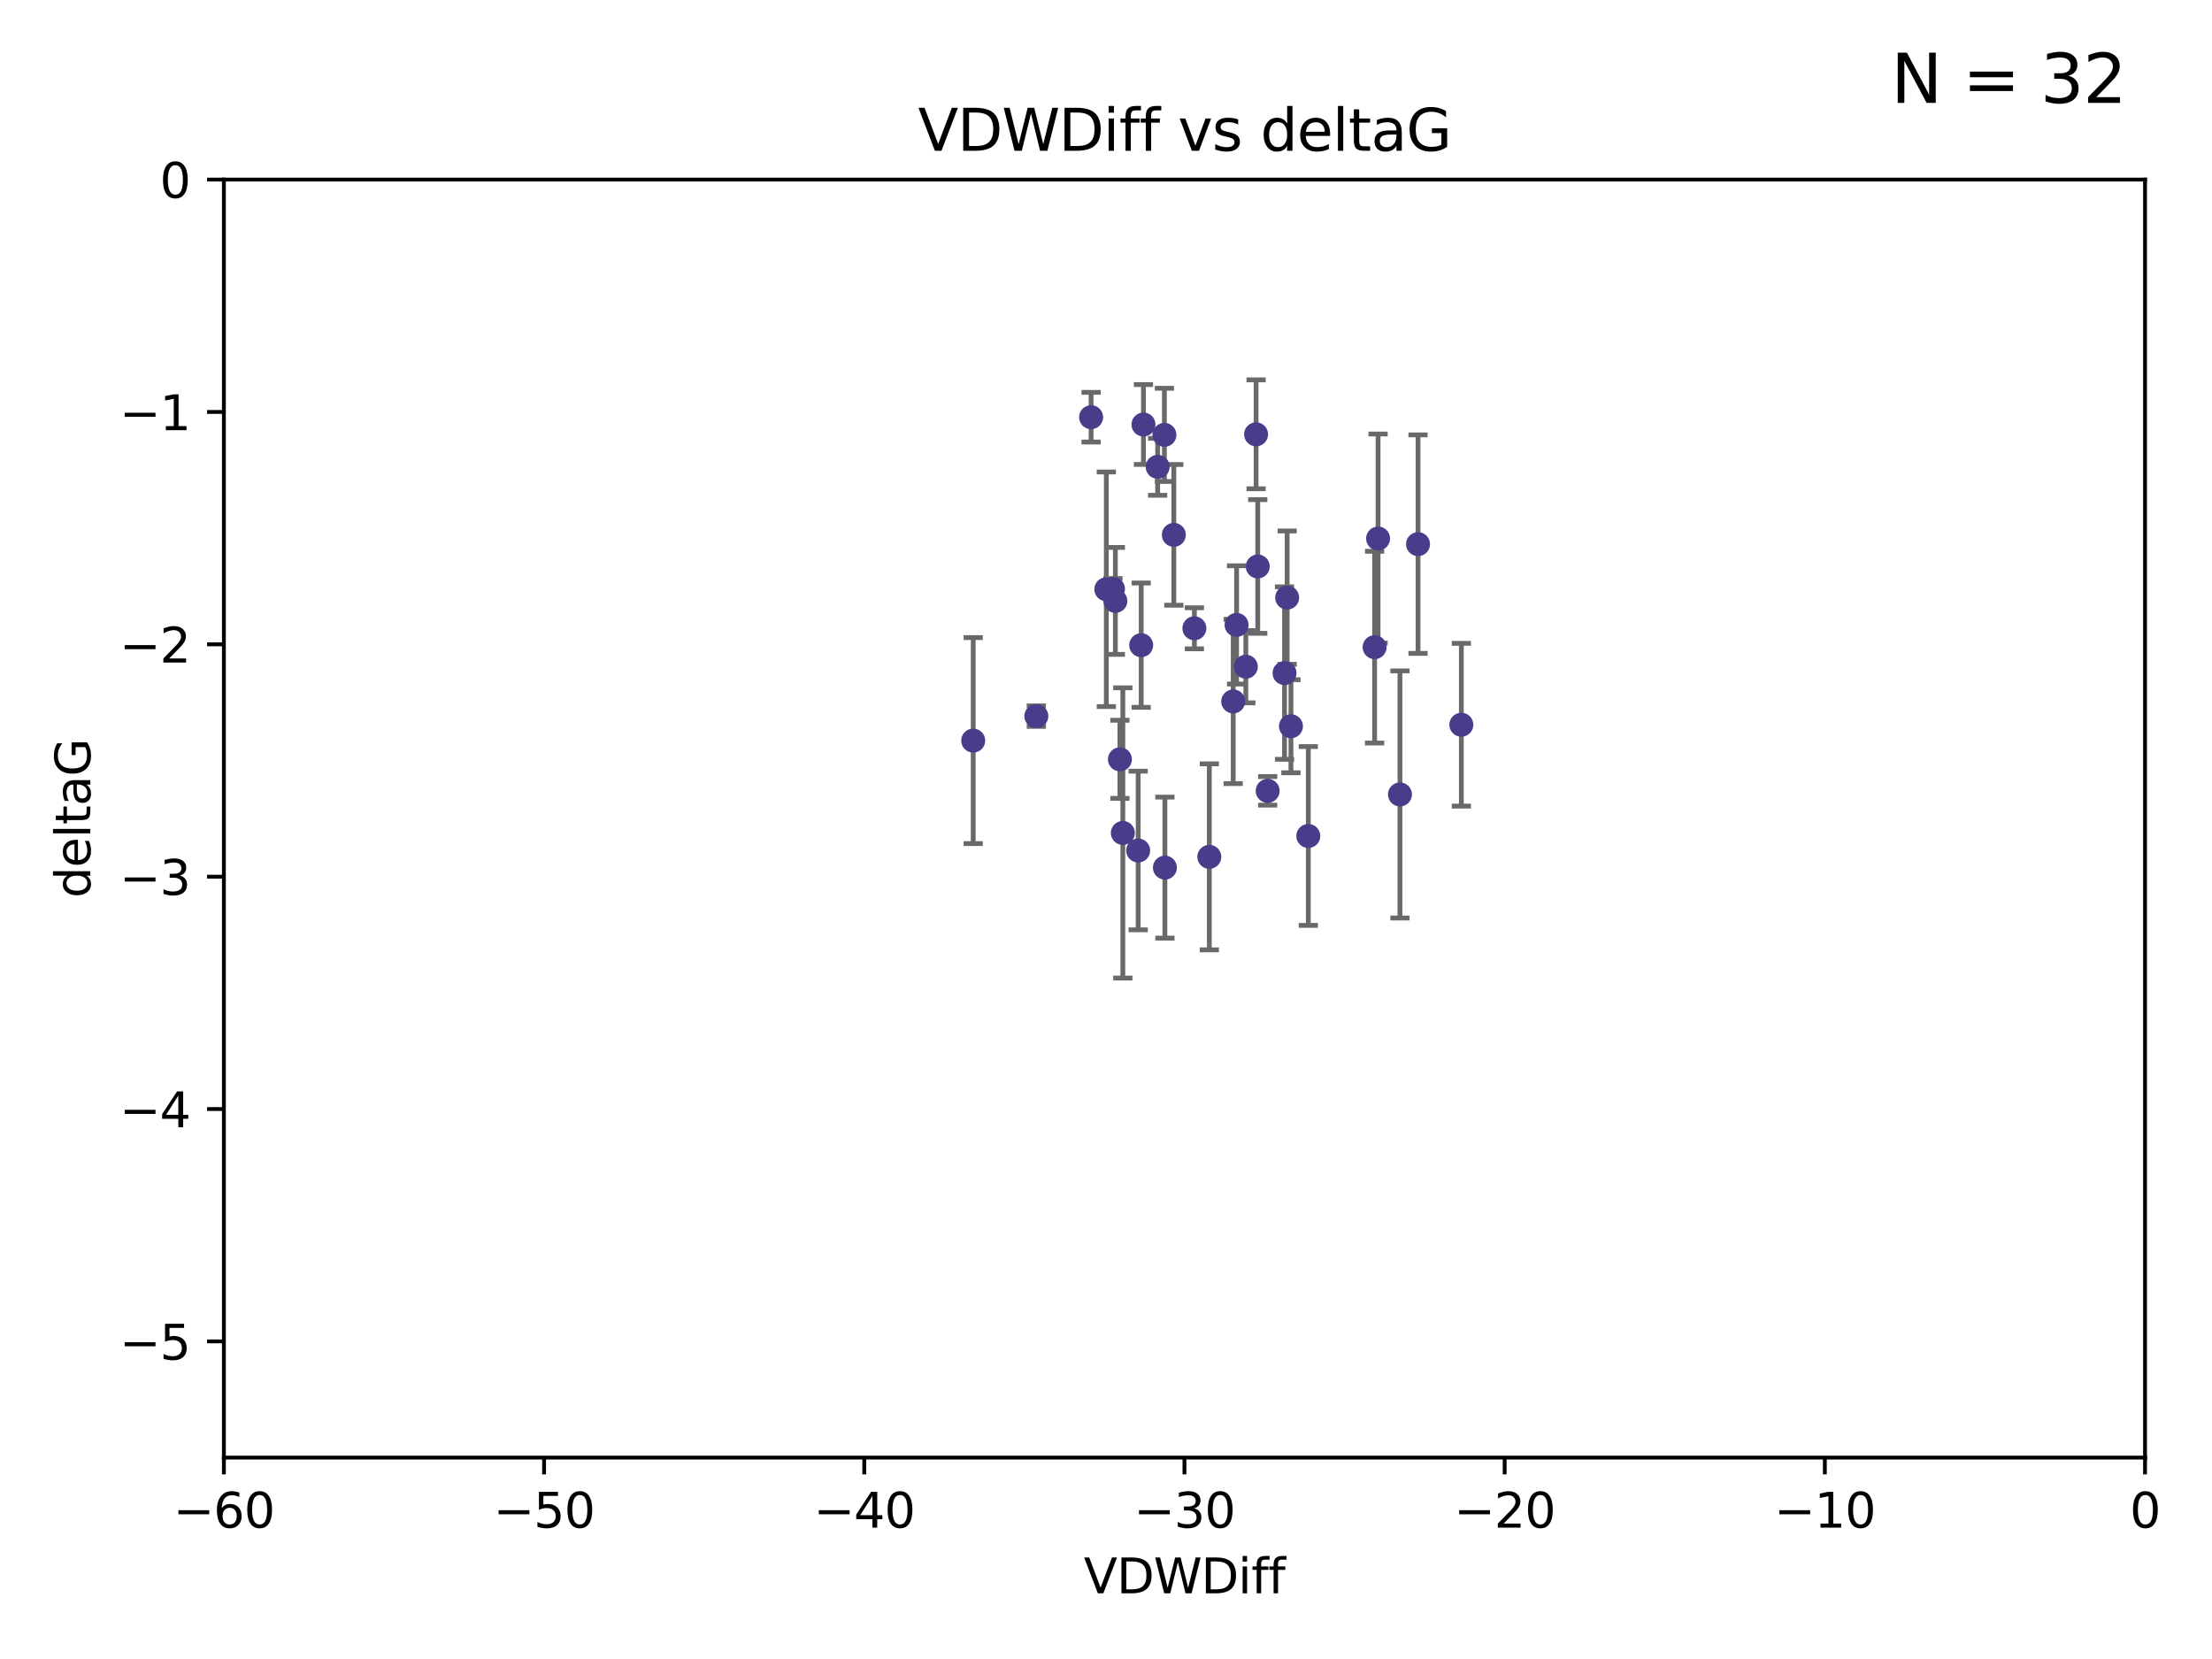 <?xml version="1.0" encoding="utf-8" standalone="no"?>
<!DOCTYPE svg PUBLIC "-//W3C//DTD SVG 1.1//EN"
  "http://www.w3.org/Graphics/SVG/1.1/DTD/svg11.dtd">
<svg xmlns:xlink="http://www.w3.org/1999/xlink" width="460.8pt" height="345.6pt" viewBox="0 0 460.8 345.6" xmlns="http://www.w3.org/2000/svg" version="1.1">
 <defs>
  <style type="text/css">*{stroke-linejoin: round; stroke-linecap: butt}</style>
 </defs>
 <g id="figure_1">
  <g id="patch_1">
   <path d="M 0 345.6 
L 460.8 345.6 
L 460.8 0 
L 0 0 
z
" style="fill: #ffffff"/>
  </g>
  <g id="axes_1">
   <g id="patch_2">
    <path d="M 46.64 303.64 
L 446.85 303.64 
L 446.85 37.411 
L 46.64 37.411 
z
" style="fill: #ffffff"/>
   </g>
   <g id="PathCollection_1">
    <defs>
     <path id="mfdcd4cb9ed" d="M 0 1.118 
C 0.297 1.118 0.581 1 0.791 0.791 
C 1 0.581 1.118 0.297 1.118 0 
C 1.118 -0.297 1 -0.581 0.791 -0.791 
C 0.581 -1 0.297 -1.118 0 -1.118 
C -0.297 -1.118 -0.581 -1 -0.791 -0.791 
C -1 -0.581 -1.118 -0.297 -1.118 0 
C -1.118 0.297 -1 0.581 -0.791 0.791 
C -0.581 1 -0.297 1.118 0 1.118 
z
" style="stroke: #483d8b"/>
    </defs>
    <g clip-path="url(#paa20dc72b4)">
     <use xlink:href="#mfdcd4cb9ed" x="232.351" y="125.181" style="fill: #483d8b; stroke: #483d8b"/>
     <use xlink:href="#mfdcd4cb9ed" x="202.737" y="154.279" style="fill: #483d8b; stroke: #483d8b"/>
     <use xlink:href="#mfdcd4cb9ed" x="233.906" y="173.516" style="fill: #483d8b; stroke: #483d8b"/>
     <use xlink:href="#mfdcd4cb9ed" x="251.922" y="178.497" style="fill: #483d8b; stroke: #483d8b"/>
     <use xlink:href="#mfdcd4cb9ed" x="248.814" y="130.884" style="fill: #483d8b; stroke: #483d8b"/>
     <use xlink:href="#mfdcd4cb9ed" x="257.603" y="130.178" style="fill: #483d8b; stroke: #483d8b"/>
     <use xlink:href="#mfdcd4cb9ed" x="227.295" y="86.91" style="fill: #483d8b; stroke: #483d8b"/>
     <use xlink:href="#mfdcd4cb9ed" x="233.298" y="158.179" style="fill: #483d8b; stroke: #483d8b"/>
     <use xlink:href="#mfdcd4cb9ed" x="215.886" y="149.182" style="fill: #483d8b; stroke: #483d8b"/>
     <use xlink:href="#mfdcd4cb9ed" x="295.403" y="113.355" style="fill: #483d8b; stroke: #483d8b"/>
     <use xlink:href="#mfdcd4cb9ed" x="230.466" y="122.757" style="fill: #483d8b; stroke: #483d8b"/>
     <use xlink:href="#mfdcd4cb9ed" x="262.013" y="118.005" style="fill: #483d8b; stroke: #483d8b"/>
     <use xlink:href="#mfdcd4cb9ed" x="272.543" y="174.149" style="fill: #483d8b; stroke: #483d8b"/>
     <use xlink:href="#mfdcd4cb9ed" x="242.569" y="90.593" style="fill: #483d8b; stroke: #483d8b"/>
     <use xlink:href="#mfdcd4cb9ed" x="286.356" y="134.817" style="fill: #483d8b; stroke: #483d8b"/>
     <use xlink:href="#mfdcd4cb9ed" x="264.077" y="164.751" style="fill: #483d8b; stroke: #483d8b"/>
     <use xlink:href="#mfdcd4cb9ed" x="237.732" y="134.403" style="fill: #483d8b; stroke: #483d8b"/>
     <use xlink:href="#mfdcd4cb9ed" x="244.528" y="111.421" style="fill: #483d8b; stroke: #483d8b"/>
     <use xlink:href="#mfdcd4cb9ed" x="237.101" y="177.177" style="fill: #483d8b; stroke: #483d8b"/>
     <use xlink:href="#mfdcd4cb9ed" x="268.928" y="151.29" style="fill: #483d8b; stroke: #483d8b"/>
     <use xlink:href="#mfdcd4cb9ed" x="241.163" y="97.248" style="fill: #483d8b; stroke: #483d8b"/>
     <use xlink:href="#mfdcd4cb9ed" x="291.637" y="165.498" style="fill: #483d8b; stroke: #483d8b"/>
     <use xlink:href="#mfdcd4cb9ed" x="231.857" y="122.697" style="fill: #483d8b; stroke: #483d8b"/>
     <use xlink:href="#mfdcd4cb9ed" x="304.425" y="150.974" style="fill: #483d8b; stroke: #483d8b"/>
     <use xlink:href="#mfdcd4cb9ed" x="238.202" y="88.433" style="fill: #483d8b; stroke: #483d8b"/>
     <use xlink:href="#mfdcd4cb9ed" x="259.529" y="138.887" style="fill: #483d8b; stroke: #483d8b"/>
     <use xlink:href="#mfdcd4cb9ed" x="256.898" y="146.121" style="fill: #483d8b; stroke: #483d8b"/>
     <use xlink:href="#mfdcd4cb9ed" x="267.591" y="140.214" style="fill: #483d8b; stroke: #483d8b"/>
     <use xlink:href="#mfdcd4cb9ed" x="261.666" y="90.48" style="fill: #483d8b; stroke: #483d8b"/>
     <use xlink:href="#mfdcd4cb9ed" x="287.077" y="112.19" style="fill: #483d8b; stroke: #483d8b"/>
     <use xlink:href="#mfdcd4cb9ed" x="242.67" y="180.74" style="fill: #483d8b; stroke: #483d8b"/>
     <use xlink:href="#mfdcd4cb9ed" x="268.139" y="124.495" style="fill: #483d8b; stroke: #483d8b"/>
    </g>
   </g>
   <g id="matplotlib.axis_1">
    <g id="xtick_1">
     <g id="line2d_1">
      <defs>
       <path id="m24256f4e64" d="M 0 0 
L 0 3.5 
" style="stroke: #000000; stroke-width: 0.8"/>
      </defs>
      <g>
       <use xlink:href="#m24256f4e64" x="46.64" y="303.64" style="stroke: #000000; stroke-width: 0.8"/>
      </g>
     </g>
     <g id="text_1">
      <!-- −60 -->
      <g transform="translate(36.088 318.238)scale(0.1 -0.1)">
       <defs>
        <path id="DejaVuSans-2212" d="M 678 2272 
L 4684 2272 
L 4684 1741 
L 678 1741 
L 678 2272 
z
" transform="scale(0.016)"/>
        <path id="DejaVuSans-36" d="M 2113 2584 
Q 1688 2584 1439 2293 
Q 1191 2003 1191 1497 
Q 1191 994 1439 701 
Q 1688 409 2113 409 
Q 2538 409 2786 701 
Q 3034 994 3034 1497 
Q 3034 2003 2786 2293 
Q 2538 2584 2113 2584 
z
M 3366 4563 
L 3366 3988 
Q 3128 4100 2886 4159 
Q 2644 4219 2406 4219 
Q 1781 4219 1451 3797 
Q 1122 3375 1075 2522 
Q 1259 2794 1537 2939 
Q 1816 3084 2150 3084 
Q 2853 3084 3261 2657 
Q 3669 2231 3669 1497 
Q 3669 778 3244 343 
Q 2819 -91 2113 -91 
Q 1303 -91 875 529 
Q 447 1150 447 2328 
Q 447 3434 972 4092 
Q 1497 4750 2381 4750 
Q 2619 4750 2861 4703 
Q 3103 4656 3366 4563 
z
" transform="scale(0.016)"/>
        <path id="DejaVuSans-30" d="M 2034 4250 
Q 1547 4250 1301 3770 
Q 1056 3291 1056 2328 
Q 1056 1369 1301 889 
Q 1547 409 2034 409 
Q 2525 409 2770 889 
Q 3016 1369 3016 2328 
Q 3016 3291 2770 3770 
Q 2525 4250 2034 4250 
z
M 2034 4750 
Q 2819 4750 3233 4129 
Q 3647 3509 3647 2328 
Q 3647 1150 3233 529 
Q 2819 -91 2034 -91 
Q 1250 -91 836 529 
Q 422 1150 422 2328 
Q 422 3509 836 4129 
Q 1250 4750 2034 4750 
z
" transform="scale(0.016)"/>
       </defs>
       <use xlink:href="#DejaVuSans-2212"/>
       <use xlink:href="#DejaVuSans-36" x="83.789"/>
       <use xlink:href="#DejaVuSans-30" x="147.412"/>
      </g>
     </g>
    </g>
    <g id="xtick_2">
     <g id="line2d_2">
      <g>
       <use xlink:href="#m24256f4e64" x="113.342" y="303.64" style="stroke: #000000; stroke-width: 0.8"/>
      </g>
     </g>
     <g id="text_2">
      <!-- −50 -->
      <g transform="translate(102.789 318.238)scale(0.1 -0.1)">
       <defs>
        <path id="DejaVuSans-35" d="M 691 4666 
L 3169 4666 
L 3169 4134 
L 1269 4134 
L 1269 2991 
Q 1406 3038 1543 3061 
Q 1681 3084 1819 3084 
Q 2600 3084 3056 2656 
Q 3513 2228 3513 1497 
Q 3513 744 3044 326 
Q 2575 -91 1722 -91 
Q 1428 -91 1123 -41 
Q 819 9 494 109 
L 494 744 
Q 775 591 1075 516 
Q 1375 441 1709 441 
Q 2250 441 2565 725 
Q 2881 1009 2881 1497 
Q 2881 1984 2565 2268 
Q 2250 2553 1709 2553 
Q 1456 2553 1204 2497 
Q 953 2441 691 2322 
L 691 4666 
z
" transform="scale(0.016)"/>
       </defs>
       <use xlink:href="#DejaVuSans-2212"/>
       <use xlink:href="#DejaVuSans-35" x="83.789"/>
       <use xlink:href="#DejaVuSans-30" x="147.412"/>
      </g>
     </g>
    </g>
    <g id="xtick_3">
     <g id="line2d_3">
      <g>
       <use xlink:href="#m24256f4e64" x="180.043" y="303.64" style="stroke: #000000; stroke-width: 0.8"/>
      </g>
     </g>
     <g id="text_3">
      <!-- −40 -->
      <g transform="translate(169.491 318.238)scale(0.1 -0.1)">
       <defs>
        <path id="DejaVuSans-34" d="M 2419 4116 
L 825 1625 
L 2419 1625 
L 2419 4116 
z
M 2253 4666 
L 3047 4666 
L 3047 1625 
L 3713 1625 
L 3713 1100 
L 3047 1100 
L 3047 0 
L 2419 0 
L 2419 1100 
L 313 1100 
L 313 1709 
L 2253 4666 
z
" transform="scale(0.016)"/>
       </defs>
       <use xlink:href="#DejaVuSans-2212"/>
       <use xlink:href="#DejaVuSans-34" x="83.789"/>
       <use xlink:href="#DejaVuSans-30" x="147.412"/>
      </g>
     </g>
    </g>
    <g id="xtick_4">
     <g id="line2d_4">
      <g>
       <use xlink:href="#m24256f4e64" x="246.745" y="303.64" style="stroke: #000000; stroke-width: 0.8"/>
      </g>
     </g>
     <g id="text_4">
      <!-- −30 -->
      <g transform="translate(236.193 318.238)scale(0.1 -0.1)">
       <defs>
        <path id="DejaVuSans-33" d="M 2597 2516 
Q 3050 2419 3304 2112 
Q 3559 1806 3559 1356 
Q 3559 666 3084 287 
Q 2609 -91 1734 -91 
Q 1441 -91 1130 -33 
Q 819 25 488 141 
L 488 750 
Q 750 597 1062 519 
Q 1375 441 1716 441 
Q 2309 441 2620 675 
Q 2931 909 2931 1356 
Q 2931 1769 2642 2001 
Q 2353 2234 1838 2234 
L 1294 2234 
L 1294 2753 
L 1863 2753 
Q 2328 2753 2575 2939 
Q 2822 3125 2822 3475 
Q 2822 3834 2567 4026 
Q 2313 4219 1838 4219 
Q 1578 4219 1281 4162 
Q 984 4106 628 3988 
L 628 4550 
Q 988 4650 1302 4700 
Q 1616 4750 1894 4750 
Q 2613 4750 3031 4423 
Q 3450 4097 3450 3541 
Q 3450 3153 3228 2886 
Q 3006 2619 2597 2516 
z
" transform="scale(0.016)"/>
       </defs>
       <use xlink:href="#DejaVuSans-2212"/>
       <use xlink:href="#DejaVuSans-33" x="83.789"/>
       <use xlink:href="#DejaVuSans-30" x="147.412"/>
      </g>
     </g>
    </g>
    <g id="xtick_5">
     <g id="line2d_5">
      <g>
       <use xlink:href="#m24256f4e64" x="313.447" y="303.64" style="stroke: #000000; stroke-width: 0.8"/>
      </g>
     </g>
     <g id="text_5">
      <!-- −20 -->
      <g transform="translate(302.894 318.238)scale(0.1 -0.1)">
       <defs>
        <path id="DejaVuSans-32" d="M 1228 531 
L 3431 531 
L 3431 0 
L 469 0 
L 469 531 
Q 828 903 1448 1529 
Q 2069 2156 2228 2338 
Q 2531 2678 2651 2914 
Q 2772 3150 2772 3378 
Q 2772 3750 2511 3984 
Q 2250 4219 1831 4219 
Q 1534 4219 1204 4116 
Q 875 4013 500 3803 
L 500 4441 
Q 881 4594 1212 4672 
Q 1544 4750 1819 4750 
Q 2544 4750 2975 4387 
Q 3406 4025 3406 3419 
Q 3406 3131 3298 2873 
Q 3191 2616 2906 2266 
Q 2828 2175 2409 1742 
Q 1991 1309 1228 531 
z
" transform="scale(0.016)"/>
       </defs>
       <use xlink:href="#DejaVuSans-2212"/>
       <use xlink:href="#DejaVuSans-32" x="83.789"/>
       <use xlink:href="#DejaVuSans-30" x="147.412"/>
      </g>
     </g>
    </g>
    <g id="xtick_6">
     <g id="line2d_6">
      <g>
       <use xlink:href="#m24256f4e64" x="380.148" y="303.64" style="stroke: #000000; stroke-width: 0.8"/>
      </g>
     </g>
     <g id="text_6">
      <!-- −10 -->
      <g transform="translate(369.596 318.238)scale(0.1 -0.1)">
       <defs>
        <path id="DejaVuSans-31" d="M 794 531 
L 1825 531 
L 1825 4091 
L 703 3866 
L 703 4441 
L 1819 4666 
L 2450 4666 
L 2450 531 
L 3481 531 
L 3481 0 
L 794 0 
L 794 531 
z
" transform="scale(0.016)"/>
       </defs>
       <use xlink:href="#DejaVuSans-2212"/>
       <use xlink:href="#DejaVuSans-31" x="83.789"/>
       <use xlink:href="#DejaVuSans-30" x="147.412"/>
      </g>
     </g>
    </g>
    <g id="xtick_7">
     <g id="line2d_7">
      <g>
       <use xlink:href="#m24256f4e64" x="446.85" y="303.64" style="stroke: #000000; stroke-width: 0.8"/>
      </g>
     </g>
     <g id="text_7">
      <!-- 0 -->
      <g transform="translate(443.669 318.238)scale(0.1 -0.1)">
       <use xlink:href="#DejaVuSans-30"/>
      </g>
     </g>
    </g>
    <g id="text_8">
     <!-- VDWDiff -->
     <g transform="translate(225.772 331.917)scale(0.1 -0.1)">
      <defs>
       <path id="DejaVuSans-56" d="M 1831 0 
L 50 4666 
L 709 4666 
L 2188 738 
L 3669 4666 
L 4325 4666 
L 2547 0 
L 1831 0 
z
" transform="scale(0.016)"/>
       <path id="DejaVuSans-44" d="M 1259 4147 
L 1259 519 
L 2022 519 
Q 2988 519 3436 956 
Q 3884 1394 3884 2338 
Q 3884 3275 3436 3711 
Q 2988 4147 2022 4147 
L 1259 4147 
z
M 628 4666 
L 1925 4666 
Q 3281 4666 3915 4102 
Q 4550 3538 4550 2338 
Q 4550 1131 3912 565 
Q 3275 0 1925 0 
L 628 0 
L 628 4666 
z
" transform="scale(0.016)"/>
       <path id="DejaVuSans-57" d="M 213 4666 
L 850 4666 
L 1831 722 
L 2809 4666 
L 3519 4666 
L 4500 722 
L 5478 4666 
L 6119 4666 
L 4947 0 
L 4153 0 
L 3169 4050 
L 2175 0 
L 1381 0 
L 213 4666 
z
" transform="scale(0.016)"/>
       <path id="DejaVuSans-69" d="M 603 3500 
L 1178 3500 
L 1178 0 
L 603 0 
L 603 3500 
z
M 603 4863 
L 1178 4863 
L 1178 4134 
L 603 4134 
L 603 4863 
z
" transform="scale(0.016)"/>
       <path id="DejaVuSans-66" d="M 2375 4863 
L 2375 4384 
L 1825 4384 
Q 1516 4384 1395 4259 
Q 1275 4134 1275 3809 
L 1275 3500 
L 2222 3500 
L 2222 3053 
L 1275 3053 
L 1275 0 
L 697 0 
L 697 3053 
L 147 3053 
L 147 3500 
L 697 3500 
L 697 3744 
Q 697 4328 969 4595 
Q 1241 4863 1831 4863 
L 2375 4863 
z
" transform="scale(0.016)"/>
      </defs>
      <use xlink:href="#DejaVuSans-56"/>
      <use xlink:href="#DejaVuSans-44" x="68.408"/>
      <use xlink:href="#DejaVuSans-57" x="145.41"/>
      <use xlink:href="#DejaVuSans-44" x="244.287"/>
      <use xlink:href="#DejaVuSans-69" x="321.289"/>
      <use xlink:href="#DejaVuSans-66" x="349.072"/>
      <use xlink:href="#DejaVuSans-66" x="384.277"/>
     </g>
    </g>
   </g>
   <g id="matplotlib.axis_2">
    <g id="ytick_1">
     <g id="line2d_8">
      <defs>
       <path id="md0d530ee95" d="M 0 0 
L -3.5 0 
" style="stroke: #000000; stroke-width: 0.8"/>
      </defs>
      <g>
       <use xlink:href="#md0d530ee95" x="46.64" y="279.437" style="stroke: #000000; stroke-width: 0.8"/>
      </g>
     </g>
     <g id="text_9">
      <!-- −5 -->
      <g transform="translate(24.898 283.237)scale(0.1 -0.1)">
       <use xlink:href="#DejaVuSans-2212"/>
       <use xlink:href="#DejaVuSans-35" x="83.789"/>
      </g>
     </g>
    </g>
    <g id="ytick_2">
     <g id="line2d_9">
      <g>
       <use xlink:href="#md0d530ee95" x="46.64" y="231.032" style="stroke: #000000; stroke-width: 0.8"/>
      </g>
     </g>
     <g id="text_10">
      <!-- −4 -->
      <g transform="translate(24.898 234.831)scale(0.1 -0.1)">
       <use xlink:href="#DejaVuSans-2212"/>
       <use xlink:href="#DejaVuSans-34" x="83.789"/>
      </g>
     </g>
    </g>
    <g id="ytick_3">
     <g id="line2d_10">
      <g>
       <use xlink:href="#md0d530ee95" x="46.64" y="182.627" style="stroke: #000000; stroke-width: 0.8"/>
      </g>
     </g>
     <g id="text_11">
      <!-- −3 -->
      <g transform="translate(24.898 186.426)scale(0.1 -0.1)">
       <use xlink:href="#DejaVuSans-2212"/>
       <use xlink:href="#DejaVuSans-33" x="83.789"/>
      </g>
     </g>
    </g>
    <g id="ytick_4">
     <g id="line2d_11">
      <g>
       <use xlink:href="#md0d530ee95" x="46.64" y="134.222" style="stroke: #000000; stroke-width: 0.8"/>
      </g>
     </g>
     <g id="text_12">
      <!-- −2 -->
      <g transform="translate(24.898 138.021)scale(0.1 -0.1)">
       <use xlink:href="#DejaVuSans-2212"/>
       <use xlink:href="#DejaVuSans-32" x="83.789"/>
      </g>
     </g>
    </g>
    <g id="ytick_5">
     <g id="line2d_12">
      <g>
       <use xlink:href="#md0d530ee95" x="46.64" y="85.816" style="stroke: #000000; stroke-width: 0.8"/>
      </g>
     </g>
     <g id="text_13">
      <!-- −1 -->
      <g transform="translate(24.898 89.616)scale(0.1 -0.1)">
       <use xlink:href="#DejaVuSans-2212"/>
       <use xlink:href="#DejaVuSans-31" x="83.789"/>
      </g>
     </g>
    </g>
    <g id="ytick_6">
     <g id="line2d_13">
      <g>
       <use xlink:href="#md0d530ee95" x="46.64" y="37.411" style="stroke: #000000; stroke-width: 0.8"/>
      </g>
     </g>
     <g id="text_14">
      <!-- 0 -->
      <g transform="translate(33.278 41.21)scale(0.1 -0.1)">
       <use xlink:href="#DejaVuSans-30"/>
      </g>
     </g>
    </g>
    <g id="text_15">
     <!-- deltaG -->
     <g transform="translate(18.818 187.064)rotate(-90)scale(0.1 -0.1)">
      <defs>
       <path id="DejaVuSans-64" d="M 2906 2969 
L 2906 4863 
L 3481 4863 
L 3481 0 
L 2906 0 
L 2906 525 
Q 2725 213 2448 61 
Q 2172 -91 1784 -91 
Q 1150 -91 751 415 
Q 353 922 353 1747 
Q 353 2572 751 3078 
Q 1150 3584 1784 3584 
Q 2172 3584 2448 3432 
Q 2725 3281 2906 2969 
z
M 947 1747 
Q 947 1113 1208 752 
Q 1469 391 1925 391 
Q 2381 391 2643 752 
Q 2906 1113 2906 1747 
Q 2906 2381 2643 2742 
Q 2381 3103 1925 3103 
Q 1469 3103 1208 2742 
Q 947 2381 947 1747 
z
" transform="scale(0.016)"/>
       <path id="DejaVuSans-65" d="M 3597 1894 
L 3597 1613 
L 953 1613 
Q 991 1019 1311 708 
Q 1631 397 2203 397 
Q 2534 397 2845 478 
Q 3156 559 3463 722 
L 3463 178 
Q 3153 47 2828 -22 
Q 2503 -91 2169 -91 
Q 1331 -91 842 396 
Q 353 884 353 1716 
Q 353 2575 817 3079 
Q 1281 3584 2069 3584 
Q 2775 3584 3186 3129 
Q 3597 2675 3597 1894 
z
M 3022 2063 
Q 3016 2534 2758 2815 
Q 2500 3097 2075 3097 
Q 1594 3097 1305 2825 
Q 1016 2553 972 2059 
L 3022 2063 
z
" transform="scale(0.016)"/>
       <path id="DejaVuSans-6c" d="M 603 4863 
L 1178 4863 
L 1178 0 
L 603 0 
L 603 4863 
z
" transform="scale(0.016)"/>
       <path id="DejaVuSans-74" d="M 1172 4494 
L 1172 3500 
L 2356 3500 
L 2356 3053 
L 1172 3053 
L 1172 1153 
Q 1172 725 1289 603 
Q 1406 481 1766 481 
L 2356 481 
L 2356 0 
L 1766 0 
Q 1100 0 847 248 
Q 594 497 594 1153 
L 594 3053 
L 172 3053 
L 172 3500 
L 594 3500 
L 594 4494 
L 1172 4494 
z
" transform="scale(0.016)"/>
       <path id="DejaVuSans-61" d="M 2194 1759 
Q 1497 1759 1228 1600 
Q 959 1441 959 1056 
Q 959 750 1161 570 
Q 1363 391 1709 391 
Q 2188 391 2477 730 
Q 2766 1069 2766 1631 
L 2766 1759 
L 2194 1759 
z
M 3341 1997 
L 3341 0 
L 2766 0 
L 2766 531 
Q 2569 213 2275 61 
Q 1981 -91 1556 -91 
Q 1019 -91 701 211 
Q 384 513 384 1019 
Q 384 1609 779 1909 
Q 1175 2209 1959 2209 
L 2766 2209 
L 2766 2266 
Q 2766 2663 2505 2880 
Q 2244 3097 1772 3097 
Q 1472 3097 1187 3025 
Q 903 2953 641 2809 
L 641 3341 
Q 956 3463 1253 3523 
Q 1550 3584 1831 3584 
Q 2591 3584 2966 3190 
Q 3341 2797 3341 1997 
z
" transform="scale(0.016)"/>
       <path id="DejaVuSans-47" d="M 3809 666 
L 3809 1919 
L 2778 1919 
L 2778 2438 
L 4434 2438 
L 4434 434 
Q 4069 175 3628 42 
Q 3188 -91 2688 -91 
Q 1594 -91 976 548 
Q 359 1188 359 2328 
Q 359 3472 976 4111 
Q 1594 4750 2688 4750 
Q 3144 4750 3555 4637 
Q 3966 4525 4313 4306 
L 4313 3634 
Q 3963 3931 3569 4081 
Q 3175 4231 2741 4231 
Q 1884 4231 1454 3753 
Q 1025 3275 1025 2328 
Q 1025 1384 1454 906 
Q 1884 428 2741 428 
Q 3075 428 3337 486 
Q 3600 544 3809 666 
z
" transform="scale(0.016)"/>
      </defs>
      <use xlink:href="#DejaVuSans-64"/>
      <use xlink:href="#DejaVuSans-65" x="63.477"/>
      <use xlink:href="#DejaVuSans-6c" x="125"/>
      <use xlink:href="#DejaVuSans-74" x="152.783"/>
      <use xlink:href="#DejaVuSans-61" x="191.992"/>
      <use xlink:href="#DejaVuSans-47" x="253.271"/>
     </g>
    </g>
   </g>
   <g id="LineCollection_1">
    <path d="M 232.351 136.32 
L 232.351 114.041 
" clip-path="url(#paa20dc72b4)" style="fill: none; stroke: #696969"/>
    <path d="M 202.737 175.739 
L 202.737 132.819 
" clip-path="url(#paa20dc72b4)" style="fill: none; stroke: #696969"/>
    <path d="M 233.906 203.746 
L 233.906 143.286 
" clip-path="url(#paa20dc72b4)" style="fill: none; stroke: #696969"/>
    <path d="M 251.922 197.874 
L 251.922 159.12 
" clip-path="url(#paa20dc72b4)" style="fill: none; stroke: #696969"/>
    <path d="M 248.814 135.159 
L 248.814 126.609 
" clip-path="url(#paa20dc72b4)" style="fill: none; stroke: #696969"/>
    <path d="M 257.603 142.492 
L 257.603 117.864 
" clip-path="url(#paa20dc72b4)" style="fill: none; stroke: #696969"/>
    <path d="M 227.295 92.088 
L 227.295 81.731 
" clip-path="url(#paa20dc72b4)" style="fill: none; stroke: #696969"/>
    <path d="M 233.298 166.315 
L 233.298 150.044 
" clip-path="url(#paa20dc72b4)" style="fill: none; stroke: #696969"/>
    <path d="M 215.886 151.319 
L 215.886 147.045 
" clip-path="url(#paa20dc72b4)" style="fill: none; stroke: #696969"/>
    <path d="M 295.403 136.114 
L 295.403 90.597 
" clip-path="url(#paa20dc72b4)" style="fill: none; stroke: #696969"/>
    <path d="M 230.466 147.193 
L 230.466 98.321 
" clip-path="url(#paa20dc72b4)" style="fill: none; stroke: #696969"/>
    <path d="M 262.013 131.932 
L 262.013 104.078 
" clip-path="url(#paa20dc72b4)" style="fill: none; stroke: #696969"/>
    <path d="M 272.543 192.775 
L 272.543 155.523 
" clip-path="url(#paa20dc72b4)" style="fill: none; stroke: #696969"/>
    <path d="M 242.569 100.302 
L 242.569 80.883 
" clip-path="url(#paa20dc72b4)" style="fill: none; stroke: #696969"/>
    <path d="M 286.356 154.789 
L 286.356 114.844 
" clip-path="url(#paa20dc72b4)" style="fill: none; stroke: #696969"/>
    <path d="M 264.077 167.729 
L 264.077 161.773 
" clip-path="url(#paa20dc72b4)" style="fill: none; stroke: #696969"/>
    <path d="M 237.732 147.35 
L 237.732 121.456 
" clip-path="url(#paa20dc72b4)" style="fill: none; stroke: #696969"/>
    <path d="M 244.528 126.077 
L 244.528 96.766 
" clip-path="url(#paa20dc72b4)" style="fill: none; stroke: #696969"/>
    <path d="M 237.101 193.705 
L 237.101 160.649 
" clip-path="url(#paa20dc72b4)" style="fill: none; stroke: #696969"/>
    <path d="M 268.928 160.985 
L 268.928 141.595 
" clip-path="url(#paa20dc72b4)" style="fill: none; stroke: #696969"/>
    <path d="M 241.163 103.175 
L 241.163 91.322 
" clip-path="url(#paa20dc72b4)" style="fill: none; stroke: #696969"/>
    <path d="M 291.637 191.237 
L 291.637 139.759 
" clip-path="url(#paa20dc72b4)" style="fill: none; stroke: #696969"/>
    <path d="M 231.857 124.879 
L 231.857 120.514 
" clip-path="url(#paa20dc72b4)" style="fill: none; stroke: #696969"/>
    <path d="M 304.425 167.926 
L 304.425 134.022 
" clip-path="url(#paa20dc72b4)" style="fill: none; stroke: #696969"/>
    <path d="M 238.202 96.752 
L 238.202 80.114 
" clip-path="url(#paa20dc72b4)" style="fill: none; stroke: #696969"/>
    <path d="M 259.529 146.412 
L 259.529 131.362 
" clip-path="url(#paa20dc72b4)" style="fill: none; stroke: #696969"/>
    <path d="M 256.898 163.24 
L 256.898 129.003 
" clip-path="url(#paa20dc72b4)" style="fill: none; stroke: #696969"/>
    <path d="M 267.591 158.178 
L 267.591 122.25 
" clip-path="url(#paa20dc72b4)" style="fill: none; stroke: #696969"/>
    <path d="M 261.666 101.823 
L 261.666 79.137 
" clip-path="url(#paa20dc72b4)" style="fill: none; stroke: #696969"/>
    <path d="M 287.077 133.969 
L 287.077 90.411 
" clip-path="url(#paa20dc72b4)" style="fill: none; stroke: #696969"/>
    <path d="M 242.67 195.429 
L 242.67 166.05 
" clip-path="url(#paa20dc72b4)" style="fill: none; stroke: #696969"/>
    <path d="M 268.139 138.38 
L 268.139 110.61 
" clip-path="url(#paa20dc72b4)" style="fill: none; stroke: #696969"/>
   </g>
   <g id="line2d_14">
    <defs>
     <path id="m28d45bda18" d="M 2 0 
L -2 -0 
" style="stroke: #696969"/>
    </defs>
    <g clip-path="url(#paa20dc72b4)">
     <use xlink:href="#m28d45bda18" x="232.351" y="136.32" style="fill: #696969; stroke: #696969"/>
     <use xlink:href="#m28d45bda18" x="202.737" y="175.739" style="fill: #696969; stroke: #696969"/>
     <use xlink:href="#m28d45bda18" x="233.906" y="203.746" style="fill: #696969; stroke: #696969"/>
     <use xlink:href="#m28d45bda18" x="251.922" y="197.874" style="fill: #696969; stroke: #696969"/>
     <use xlink:href="#m28d45bda18" x="248.814" y="135.159" style="fill: #696969; stroke: #696969"/>
     <use xlink:href="#m28d45bda18" x="257.603" y="142.492" style="fill: #696969; stroke: #696969"/>
     <use xlink:href="#m28d45bda18" x="227.295" y="92.088" style="fill: #696969; stroke: #696969"/>
     <use xlink:href="#m28d45bda18" x="233.298" y="166.315" style="fill: #696969; stroke: #696969"/>
     <use xlink:href="#m28d45bda18" x="215.886" y="151.319" style="fill: #696969; stroke: #696969"/>
     <use xlink:href="#m28d45bda18" x="295.403" y="136.114" style="fill: #696969; stroke: #696969"/>
     <use xlink:href="#m28d45bda18" x="230.466" y="147.193" style="fill: #696969; stroke: #696969"/>
     <use xlink:href="#m28d45bda18" x="262.013" y="131.932" style="fill: #696969; stroke: #696969"/>
     <use xlink:href="#m28d45bda18" x="272.543" y="192.775" style="fill: #696969; stroke: #696969"/>
     <use xlink:href="#m28d45bda18" x="242.569" y="100.302" style="fill: #696969; stroke: #696969"/>
     <use xlink:href="#m28d45bda18" x="286.356" y="154.789" style="fill: #696969; stroke: #696969"/>
     <use xlink:href="#m28d45bda18" x="264.077" y="167.729" style="fill: #696969; stroke: #696969"/>
     <use xlink:href="#m28d45bda18" x="237.732" y="147.35" style="fill: #696969; stroke: #696969"/>
     <use xlink:href="#m28d45bda18" x="244.528" y="126.077" style="fill: #696969; stroke: #696969"/>
     <use xlink:href="#m28d45bda18" x="237.101" y="193.705" style="fill: #696969; stroke: #696969"/>
     <use xlink:href="#m28d45bda18" x="268.928" y="160.985" style="fill: #696969; stroke: #696969"/>
     <use xlink:href="#m28d45bda18" x="241.163" y="103.175" style="fill: #696969; stroke: #696969"/>
     <use xlink:href="#m28d45bda18" x="291.637" y="191.237" style="fill: #696969; stroke: #696969"/>
     <use xlink:href="#m28d45bda18" x="231.857" y="124.879" style="fill: #696969; stroke: #696969"/>
     <use xlink:href="#m28d45bda18" x="304.425" y="167.926" style="fill: #696969; stroke: #696969"/>
     <use xlink:href="#m28d45bda18" x="238.202" y="96.752" style="fill: #696969; stroke: #696969"/>
     <use xlink:href="#m28d45bda18" x="259.529" y="146.412" style="fill: #696969; stroke: #696969"/>
     <use xlink:href="#m28d45bda18" x="256.898" y="163.24" style="fill: #696969; stroke: #696969"/>
     <use xlink:href="#m28d45bda18" x="267.591" y="158.178" style="fill: #696969; stroke: #696969"/>
     <use xlink:href="#m28d45bda18" x="261.666" y="101.823" style="fill: #696969; stroke: #696969"/>
     <use xlink:href="#m28d45bda18" x="287.077" y="133.969" style="fill: #696969; stroke: #696969"/>
     <use xlink:href="#m28d45bda18" x="242.67" y="195.429" style="fill: #696969; stroke: #696969"/>
     <use xlink:href="#m28d45bda18" x="268.139" y="138.38" style="fill: #696969; stroke: #696969"/>
    </g>
   </g>
   <g id="line2d_15">
    <g clip-path="url(#paa20dc72b4)">
     <use xlink:href="#m28d45bda18" x="232.351" y="114.041" style="fill: #696969; stroke: #696969"/>
     <use xlink:href="#m28d45bda18" x="202.737" y="132.819" style="fill: #696969; stroke: #696969"/>
     <use xlink:href="#m28d45bda18" x="233.906" y="143.286" style="fill: #696969; stroke: #696969"/>
     <use xlink:href="#m28d45bda18" x="251.922" y="159.12" style="fill: #696969; stroke: #696969"/>
     <use xlink:href="#m28d45bda18" x="248.814" y="126.609" style="fill: #696969; stroke: #696969"/>
     <use xlink:href="#m28d45bda18" x="257.603" y="117.864" style="fill: #696969; stroke: #696969"/>
     <use xlink:href="#m28d45bda18" x="227.295" y="81.731" style="fill: #696969; stroke: #696969"/>
     <use xlink:href="#m28d45bda18" x="233.298" y="150.044" style="fill: #696969; stroke: #696969"/>
     <use xlink:href="#m28d45bda18" x="215.886" y="147.045" style="fill: #696969; stroke: #696969"/>
     <use xlink:href="#m28d45bda18" x="295.403" y="90.597" style="fill: #696969; stroke: #696969"/>
     <use xlink:href="#m28d45bda18" x="230.466" y="98.321" style="fill: #696969; stroke: #696969"/>
     <use xlink:href="#m28d45bda18" x="262.013" y="104.078" style="fill: #696969; stroke: #696969"/>
     <use xlink:href="#m28d45bda18" x="272.543" y="155.523" style="fill: #696969; stroke: #696969"/>
     <use xlink:href="#m28d45bda18" x="242.569" y="80.883" style="fill: #696969; stroke: #696969"/>
     <use xlink:href="#m28d45bda18" x="286.356" y="114.844" style="fill: #696969; stroke: #696969"/>
     <use xlink:href="#m28d45bda18" x="264.077" y="161.773" style="fill: #696969; stroke: #696969"/>
     <use xlink:href="#m28d45bda18" x="237.732" y="121.456" style="fill: #696969; stroke: #696969"/>
     <use xlink:href="#m28d45bda18" x="244.528" y="96.766" style="fill: #696969; stroke: #696969"/>
     <use xlink:href="#m28d45bda18" x="237.101" y="160.649" style="fill: #696969; stroke: #696969"/>
     <use xlink:href="#m28d45bda18" x="268.928" y="141.595" style="fill: #696969; stroke: #696969"/>
     <use xlink:href="#m28d45bda18" x="241.163" y="91.322" style="fill: #696969; stroke: #696969"/>
     <use xlink:href="#m28d45bda18" x="291.637" y="139.759" style="fill: #696969; stroke: #696969"/>
     <use xlink:href="#m28d45bda18" x="231.857" y="120.514" style="fill: #696969; stroke: #696969"/>
     <use xlink:href="#m28d45bda18" x="304.425" y="134.022" style="fill: #696969; stroke: #696969"/>
     <use xlink:href="#m28d45bda18" x="238.202" y="80.114" style="fill: #696969; stroke: #696969"/>
     <use xlink:href="#m28d45bda18" x="259.529" y="131.362" style="fill: #696969; stroke: #696969"/>
     <use xlink:href="#m28d45bda18" x="256.898" y="129.003" style="fill: #696969; stroke: #696969"/>
     <use xlink:href="#m28d45bda18" x="267.591" y="122.25" style="fill: #696969; stroke: #696969"/>
     <use xlink:href="#m28d45bda18" x="261.666" y="79.137" style="fill: #696969; stroke: #696969"/>
     <use xlink:href="#m28d45bda18" x="287.077" y="90.411" style="fill: #696969; stroke: #696969"/>
     <use xlink:href="#m28d45bda18" x="242.67" y="166.05" style="fill: #696969; stroke: #696969"/>
     <use xlink:href="#m28d45bda18" x="268.139" y="110.61" style="fill: #696969; stroke: #696969"/>
    </g>
   </g>
   <g id="line2d_16">
    <defs>
     <path id="m98836c7bcc" d="M 0 2 
C 0.53 2 1.039 1.789 1.414 1.414 
C 1.789 1.039 2 0.53 2 0 
C 2 -0.53 1.789 -1.039 1.414 -1.414 
C 1.039 -1.789 0.53 -2 0 -2 
C -0.53 -2 -1.039 -1.789 -1.414 -1.414 
C -1.789 -1.039 -2 -0.53 -2 0 
C -2 0.53 -1.789 1.039 -1.414 1.414 
C -1.039 1.789 -0.53 2 0 2 
z
" style="stroke: #483d8b"/>
    </defs>
    <g clip-path="url(#paa20dc72b4)">
     <use xlink:href="#m98836c7bcc" x="232.351" y="125.181" style="fill: #483d8b; stroke: #483d8b"/>
     <use xlink:href="#m98836c7bcc" x="202.737" y="154.279" style="fill: #483d8b; stroke: #483d8b"/>
     <use xlink:href="#m98836c7bcc" x="233.906" y="173.516" style="fill: #483d8b; stroke: #483d8b"/>
     <use xlink:href="#m98836c7bcc" x="251.922" y="178.497" style="fill: #483d8b; stroke: #483d8b"/>
     <use xlink:href="#m98836c7bcc" x="248.814" y="130.884" style="fill: #483d8b; stroke: #483d8b"/>
     <use xlink:href="#m98836c7bcc" x="257.603" y="130.178" style="fill: #483d8b; stroke: #483d8b"/>
     <use xlink:href="#m98836c7bcc" x="227.295" y="86.91" style="fill: #483d8b; stroke: #483d8b"/>
     <use xlink:href="#m98836c7bcc" x="233.298" y="158.179" style="fill: #483d8b; stroke: #483d8b"/>
     <use xlink:href="#m98836c7bcc" x="215.886" y="149.182" style="fill: #483d8b; stroke: #483d8b"/>
     <use xlink:href="#m98836c7bcc" x="295.403" y="113.355" style="fill: #483d8b; stroke: #483d8b"/>
     <use xlink:href="#m98836c7bcc" x="230.466" y="122.757" style="fill: #483d8b; stroke: #483d8b"/>
     <use xlink:href="#m98836c7bcc" x="262.013" y="118.005" style="fill: #483d8b; stroke: #483d8b"/>
     <use xlink:href="#m98836c7bcc" x="272.543" y="174.149" style="fill: #483d8b; stroke: #483d8b"/>
     <use xlink:href="#m98836c7bcc" x="242.569" y="90.593" style="fill: #483d8b; stroke: #483d8b"/>
     <use xlink:href="#m98836c7bcc" x="286.356" y="134.817" style="fill: #483d8b; stroke: #483d8b"/>
     <use xlink:href="#m98836c7bcc" x="264.077" y="164.751" style="fill: #483d8b; stroke: #483d8b"/>
     <use xlink:href="#m98836c7bcc" x="237.732" y="134.403" style="fill: #483d8b; stroke: #483d8b"/>
     <use xlink:href="#m98836c7bcc" x="244.528" y="111.421" style="fill: #483d8b; stroke: #483d8b"/>
     <use xlink:href="#m98836c7bcc" x="237.101" y="177.177" style="fill: #483d8b; stroke: #483d8b"/>
     <use xlink:href="#m98836c7bcc" x="268.928" y="151.29" style="fill: #483d8b; stroke: #483d8b"/>
     <use xlink:href="#m98836c7bcc" x="241.163" y="97.248" style="fill: #483d8b; stroke: #483d8b"/>
     <use xlink:href="#m98836c7bcc" x="291.637" y="165.498" style="fill: #483d8b; stroke: #483d8b"/>
     <use xlink:href="#m98836c7bcc" x="231.857" y="122.697" style="fill: #483d8b; stroke: #483d8b"/>
     <use xlink:href="#m98836c7bcc" x="304.425" y="150.974" style="fill: #483d8b; stroke: #483d8b"/>
     <use xlink:href="#m98836c7bcc" x="238.202" y="88.433" style="fill: #483d8b; stroke: #483d8b"/>
     <use xlink:href="#m98836c7bcc" x="259.529" y="138.887" style="fill: #483d8b; stroke: #483d8b"/>
     <use xlink:href="#m98836c7bcc" x="256.898" y="146.121" style="fill: #483d8b; stroke: #483d8b"/>
     <use xlink:href="#m98836c7bcc" x="267.591" y="140.214" style="fill: #483d8b; stroke: #483d8b"/>
     <use xlink:href="#m98836c7bcc" x="261.666" y="90.48" style="fill: #483d8b; stroke: #483d8b"/>
     <use xlink:href="#m98836c7bcc" x="287.077" y="112.19" style="fill: #483d8b; stroke: #483d8b"/>
     <use xlink:href="#m98836c7bcc" x="242.67" y="180.74" style="fill: #483d8b; stroke: #483d8b"/>
     <use xlink:href="#m98836c7bcc" x="268.139" y="124.495" style="fill: #483d8b; stroke: #483d8b"/>
    </g>
   </g>
   <g id="patch_3">
    <path d="M 46.64 303.64 
L 46.64 37.411 
" style="fill: none; stroke: #000000; stroke-width: 0.8; stroke-linejoin: miter; stroke-linecap: square"/>
   </g>
   <g id="patch_4">
    <path d="M 446.85 303.64 
L 446.85 37.411 
" style="fill: none; stroke: #000000; stroke-width: 0.8; stroke-linejoin: miter; stroke-linecap: square"/>
   </g>
   <g id="patch_5">
    <path d="M 46.64 303.64 
L 446.85 303.64 
" style="fill: none; stroke: #000000; stroke-width: 0.8; stroke-linejoin: miter; stroke-linecap: square"/>
   </g>
   <g id="patch_6">
    <path d="M 46.64 37.411 
L 446.85 37.411 
" style="fill: none; stroke: #000000; stroke-width: 0.8; stroke-linejoin: miter; stroke-linecap: square"/>
   </g>
   <g id="text_16">
    <!-- N = 32 -->
    <g transform="translate(393.929 21.426)scale(0.14 -0.14)">
     <defs>
      <path id="DejaVuSans-4e" d="M 628 4666 
L 1478 4666 
L 3547 763 
L 3547 4666 
L 4159 4666 
L 4159 0 
L 3309 0 
L 1241 3903 
L 1241 0 
L 628 0 
L 628 4666 
z
" transform="scale(0.016)"/>
      <path id="DejaVuSans-20" transform="scale(0.016)"/>
      <path id="DejaVuSans-3d" d="M 678 2906 
L 4684 2906 
L 4684 2381 
L 678 2381 
L 678 2906 
z
M 678 1631 
L 4684 1631 
L 4684 1100 
L 678 1100 
L 678 1631 
z
" transform="scale(0.016)"/>
     </defs>
     <use xlink:href="#DejaVuSans-4e"/>
     <use xlink:href="#DejaVuSans-20" x="74.805"/>
     <use xlink:href="#DejaVuSans-3d" x="106.592"/>
     <use xlink:href="#DejaVuSans-20" x="190.381"/>
     <use xlink:href="#DejaVuSans-33" x="222.168"/>
     <use xlink:href="#DejaVuSans-32" x="285.791"/>
    </g>
   </g>
   <g id="text_17">
    <!-- VDWDiff vs deltaG -->
    <g transform="translate(191.24 31.411)scale(0.12 -0.12)">
     <defs>
      <path id="DejaVuSans-76" d="M 191 3500 
L 800 3500 
L 1894 563 
L 2988 3500 
L 3597 3500 
L 2284 0 
L 1503 0 
L 191 3500 
z
" transform="scale(0.016)"/>
      <path id="DejaVuSans-73" d="M 2834 3397 
L 2834 2853 
Q 2591 2978 2328 3040 
Q 2066 3103 1784 3103 
Q 1356 3103 1142 2972 
Q 928 2841 928 2578 
Q 928 2378 1081 2264 
Q 1234 2150 1697 2047 
L 1894 2003 
Q 2506 1872 2764 1633 
Q 3022 1394 3022 966 
Q 3022 478 2636 193 
Q 2250 -91 1575 -91 
Q 1294 -91 989 -36 
Q 684 19 347 128 
L 347 722 
Q 666 556 975 473 
Q 1284 391 1588 391 
Q 1994 391 2212 530 
Q 2431 669 2431 922 
Q 2431 1156 2273 1281 
Q 2116 1406 1581 1522 
L 1381 1569 
Q 847 1681 609 1914 
Q 372 2147 372 2553 
Q 372 3047 722 3315 
Q 1072 3584 1716 3584 
Q 2034 3584 2315 3537 
Q 2597 3491 2834 3397 
z
" transform="scale(0.016)"/>
     </defs>
     <use xlink:href="#DejaVuSans-56"/>
     <use xlink:href="#DejaVuSans-44" x="68.408"/>
     <use xlink:href="#DejaVuSans-57" x="145.41"/>
     <use xlink:href="#DejaVuSans-44" x="244.287"/>
     <use xlink:href="#DejaVuSans-69" x="321.289"/>
     <use xlink:href="#DejaVuSans-66" x="349.072"/>
     <use xlink:href="#DejaVuSans-66" x="384.277"/>
     <use xlink:href="#DejaVuSans-20" x="419.482"/>
     <use xlink:href="#DejaVuSans-76" x="451.27"/>
     <use xlink:href="#DejaVuSans-73" x="510.449"/>
     <use xlink:href="#DejaVuSans-20" x="562.549"/>
     <use xlink:href="#DejaVuSans-64" x="594.336"/>
     <use xlink:href="#DejaVuSans-65" x="657.812"/>
     <use xlink:href="#DejaVuSans-6c" x="719.336"/>
     <use xlink:href="#DejaVuSans-74" x="747.119"/>
     <use xlink:href="#DejaVuSans-61" x="786.328"/>
     <use xlink:href="#DejaVuSans-47" x="847.607"/>
    </g>
   </g>
  </g>
 </g>
 <defs>
  <clipPath id="paa20dc72b4">
   <rect x="46.64" y="37.411" width="400.21" height="266.229"/>
  </clipPath>
 </defs>
</svg>

